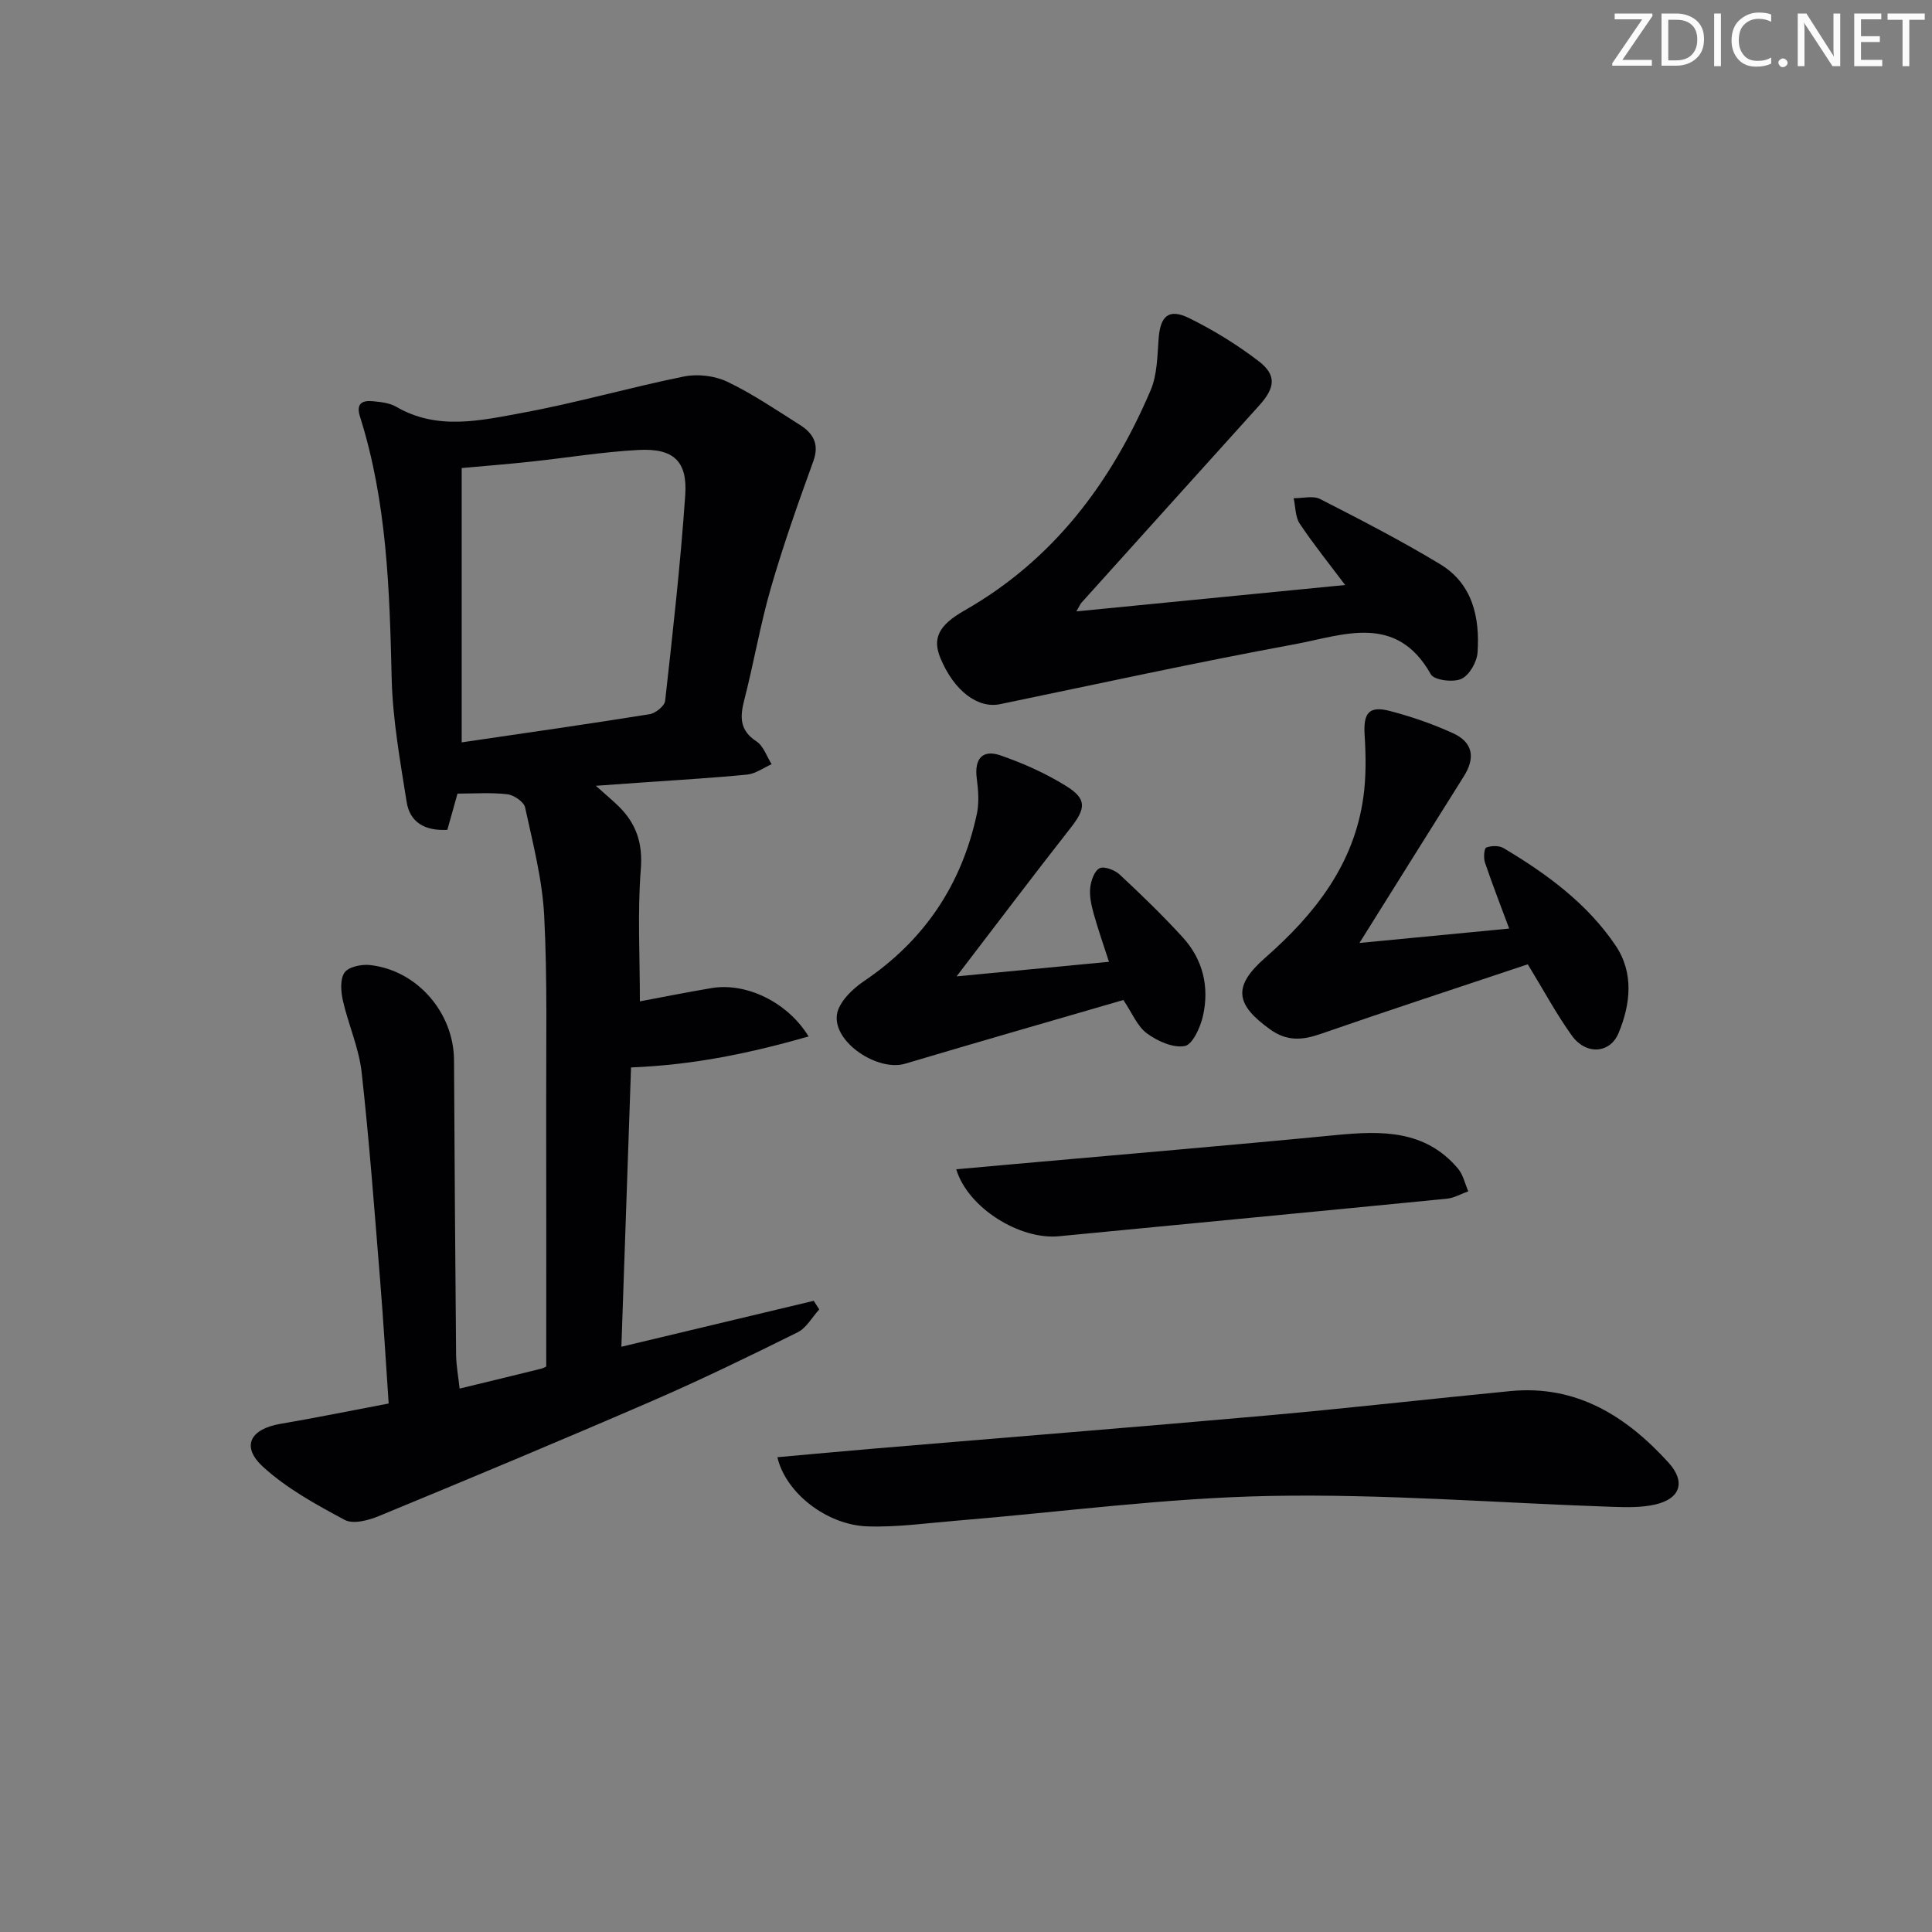 <svg enable-background="new 0 0 400 400" viewBox="0 0 400 400" xmlns="http://www.w3.org/2000/svg"><rect x="0" y="0" width="400" height="400" fill="#808080" stroke="none"/><g fill="#fafbfa"><path d="m342.2 3.2-6.3 9.2h6.1v1.2h-8.2v-.5l6.2-9.1h-5.7v-1.2h7.8v.4z"/><path d="m344 13.7v-10.9h3.1c1.6 0 3 .5 4.1 1.4 1.1 1 1.6 2.2 1.6 3.9s-.5 3-1.6 4-2.5 1.5-4.2 1.5h-3zm1.4-9.6v8.4h1.6c1.4 0 2.5-.4 3.2-1.1.8-.8 1.2-1.8 1.2-3.2s-.4-2.4-1.2-3.1-1.8-1-3.1-1z"/><path d="m356.3 2.8v10.9h-1.4v-10.9z"/><path d="m366.6 13.2c-.8.4-1.8.6-3 .6-1.6 0-2.8-.5-3.7-1.5s-1.4-2.3-1.4-3.9c0-1.7.5-3.2 1.6-4.2s2.4-1.6 4-1.6c1 0 1.9.1 2.6.4v1.5c-.8-.4-1.6-.6-2.6-.6-1.2 0-2.2.4-3 1.2s-1.1 1.9-1.1 3.3c0 1.3.4 2.3 1.1 3.1s1.6 1.1 2.8 1.1c1.1 0 2-.2 2.8-.7v1.3z"/><path d="m368.2 13c0-.3.1-.5.3-.6.2-.2.4-.3.6-.3.3 0 .5.1.7.3s.3.4.3.6-.1.5-.3.6c-.2.2-.4.3-.7.3s-.5-.1-.6-.3c-.2-.2-.3-.4-.3-.6z"/><path d="m381.1 13.7h-1.7l-5.5-8.4c-.2-.2-.3-.5-.4-.7 0 .2.1.8.1 1.5v7.6h-1.4v-10.9h1.8l5.3 8.3c.3.4.4.6.4.8 0-.3-.1-.8-.1-1.6v-7.5h1.4v10.9z"/><path d="m389.7 13.7h-5.8v-10.9h5.6v1.2h-4.2v3.5h3.9v1.2h-3.9v3.7h4.4z"/><path d="m398.4 4.1h-3.1v9.6h-1.4v-9.6h-3.1v-1.3h7.7v1.3z"/></g><path d="m95.16 287.49c5.89-1.43 11.36-2.74 16.82-4.1.62-.15 1.18-.51 1.11-.48 0-18.05.03-35.68-.01-53.31-.03-13.33.27-26.68-.41-39.98-.39-7.54-2.34-15.01-3.95-22.44-.25-1.17-2.32-2.58-3.69-2.74-3.39-.39-6.85-.13-10.31-.13-.71 2.55-1.41 5.05-2.1 7.5-4.71.26-7.78-1.61-8.43-5.78-1.34-8.51-2.9-17.07-3.1-25.64-.43-18.3-.98-36.51-6.56-54.14-.86-2.71.46-3.4 2.69-3.18 1.64.16 3.45.35 4.82 1.15 8.52 4.96 17.46 2.84 26.12 1.25 11.23-2.06 22.24-5.26 33.44-7.52 2.83-.57 6.35-.16 8.95 1.07 5.23 2.5 10.08 5.8 15 8.91 2.74 1.73 4.16 3.92 2.84 7.56-3.15 8.67-6.23 17.39-8.79 26.24-2.21 7.64-3.53 15.53-5.52 23.24-.91 3.54-.93 6.26 2.54 8.53 1.45.95 2.12 3.11 3.14 4.72-1.69.74-3.33 1.98-5.07 2.15-7.44.73-14.9 1.14-22.36 1.68-2.61.19-5.22.37-8.97.64 2.16 1.94 3.53 3.06 4.78 4.3 3.62 3.58 4.96 7.62 4.53 12.99-.7 8.88-.19 17.85-.19 27.34 4.61-.86 9.72-1.89 14.86-2.75 7.11-1.19 15.7 2.86 20.07 10.02-11.92 3.4-23.62 5.9-36.76 6.41-.65 18.79-1.31 38-2 57.83 13.67-3.27 26.75-6.39 39.82-9.51.38.59.76 1.19 1.15 1.78-1.48 1.61-2.65 3.83-4.48 4.74-9.96 4.94-19.96 9.81-30.16 14.23-18.75 8.13-37.61 16-56.5 23.8-2.17.9-5.36 1.75-7.11.81-5.93-3.17-12.02-6.51-16.93-11.01-4.58-4.2-2.65-7.81 3.63-8.88 7.34-1.25 14.64-2.74 22.4-4.21-.59-8.62-1.08-17.02-1.76-25.4-1.17-14.41-2.24-28.83-3.84-43.2-.56-5.01-2.74-9.82-3.87-14.79-.43-1.89-.62-4.45.33-5.83.83-1.19 3.5-1.75 5.25-1.56 9.78 1.06 17.37 9.86 17.42 19.71.11 20.33.24 40.65.43 60.98.03 2.3.47 4.57.73 7zm.43-190.59v56.8c13.4-1.97 26.17-3.79 38.9-5.83 1.23-.2 3.1-1.7 3.22-2.76 1.58-14.17 3.18-28.35 4.16-42.58.49-7.09-2.45-9.76-9.7-9.37-7.45.4-14.84 1.63-22.27 2.42-4.88.53-9.78.91-14.31 1.32z" fill="#010104"/><path d="m160.95 301.7c6.64-.59 13.17-1.21 19.72-1.76 27.15-2.29 54.31-4.45 81.45-6.86 16.88-1.5 33.72-3.43 50.58-5.07 13.7-1.33 24.01 5.2 32.74 14.8 3.64 4 2.46 7.52-2.81 8.7-2.86.64-5.94.56-8.91.46-23.58-.8-47.19-2.7-70.74-2.25-21.7.41-43.36 3.34-65.04 5.13-6.12.5-12.26 1.38-18.36 1.17-8.44-.3-16.93-6.94-18.63-14.32z" fill="#010104"/><path d="m222.86 126.58c18.84-1.85 37.09-3.64 55.64-5.46-3.18-4.24-6.48-8.33-9.4-12.69-.94-1.41-.87-3.5-1.26-5.28 1.84.02 4.01-.58 5.48.17 8.39 4.29 16.79 8.62 24.85 13.49 6.72 4.07 8.24 11.03 7.74 18.3-.14 1.97-1.71 4.71-3.36 5.45-1.7.77-5.63.27-6.31-.95-7.18-12.78-18.24-8.06-28.22-6.22-20.39 3.76-40.65 8.19-60.96 12.4-4.62.96-9.53-2.75-12.35-9.52-1.69-4.07-.43-6.79 4.95-9.86 18.44-10.5 30.42-26.51 38.57-45.62 1.37-3.22 1.38-7.09 1.65-10.68.35-4.69 2.09-6.32 6.31-4.25 5.02 2.46 9.86 5.46 14.31 8.84 3.85 2.92 3.56 5.54.19 9.27-12.27 13.59-24.52 27.19-36.77 40.8-.3.34-.47.8-1.06 1.81z" fill="#010104"/><path d="m281.46 195.23c11.08-1.06 20.92-2.01 31-2.98-1.66-4.46-3.44-9.04-5.02-13.68-.32-.95-.17-2.93.28-3.1 1.05-.4 2.67-.43 3.61.14 8.92 5.32 17.29 11.45 23.16 20.15 3.81 5.65 3.12 12.15.6 18.16-1.78 4.25-6.75 4.52-9.64.51-3.19-4.42-5.77-9.27-9.14-14.78-14.15 4.73-28.61 9.46-42.97 14.44-3.75 1.3-6.91 1.5-10.31-.92-7.36-5.25-7.79-8.99-1.07-14.89 10.24-8.99 18.37-19.27 20.31-33.23.59-4.23.53-8.61.26-12.89-.28-4.5.86-6.09 5.18-4.97 4.47 1.16 8.89 2.69 13.09 4.6 4.17 1.9 4.7 5.09 2.27 8.94-6.97 11.08-13.9 22.2-21.61 34.5z" fill="#010104"/><path d="m232.58 207.04c-14.98 4.36-30.11 8.7-45.19 13.19-5.63 1.67-14.87-4.38-14.12-10.12.33-2.56 3.19-5.35 5.61-6.98 12.51-8.44 20.23-19.99 23.37-34.63.5-2.34.29-4.92-.02-7.33-.53-4.03 1.14-6.09 4.95-4.76 4.65 1.61 9.25 3.67 13.43 6.25 4.48 2.75 4.24 4.69.97 8.85-7.67 9.77-15.14 19.69-23.53 30.64 11.2-1.07 21.13-2.02 31.55-3.02-1.09-3.39-2.23-6.6-3.14-9.87-.48-1.74-.92-3.61-.75-5.37.14-1.48.83-3.54 1.93-4.12.94-.49 3.16.35 4.17 1.29 4.49 4.18 8.92 8.47 13.06 13 4.19 4.59 5.55 10.29 4.19 16.28-.53 2.36-2.15 5.93-3.77 6.23-2.42.44-5.65-1.01-7.83-2.62-2-1.46-3.05-4.21-4.88-6.91z" fill="#010104"/><path d="m197.98 242.09c4.39-.39 8.31-.75 12.23-1.1 22.15-1.98 44.31-3.84 66.45-5.99 9.41-.91 18.42-1.08 25.2 6.94 1.07 1.27 1.44 3.13 2.13 4.71-1.48.53-2.93 1.38-4.44 1.53-26.77 2.64-53.54 5.18-80.31 7.77-8.03.79-18.83-5.81-21.26-13.86z" fill="#010104"/></svg>
